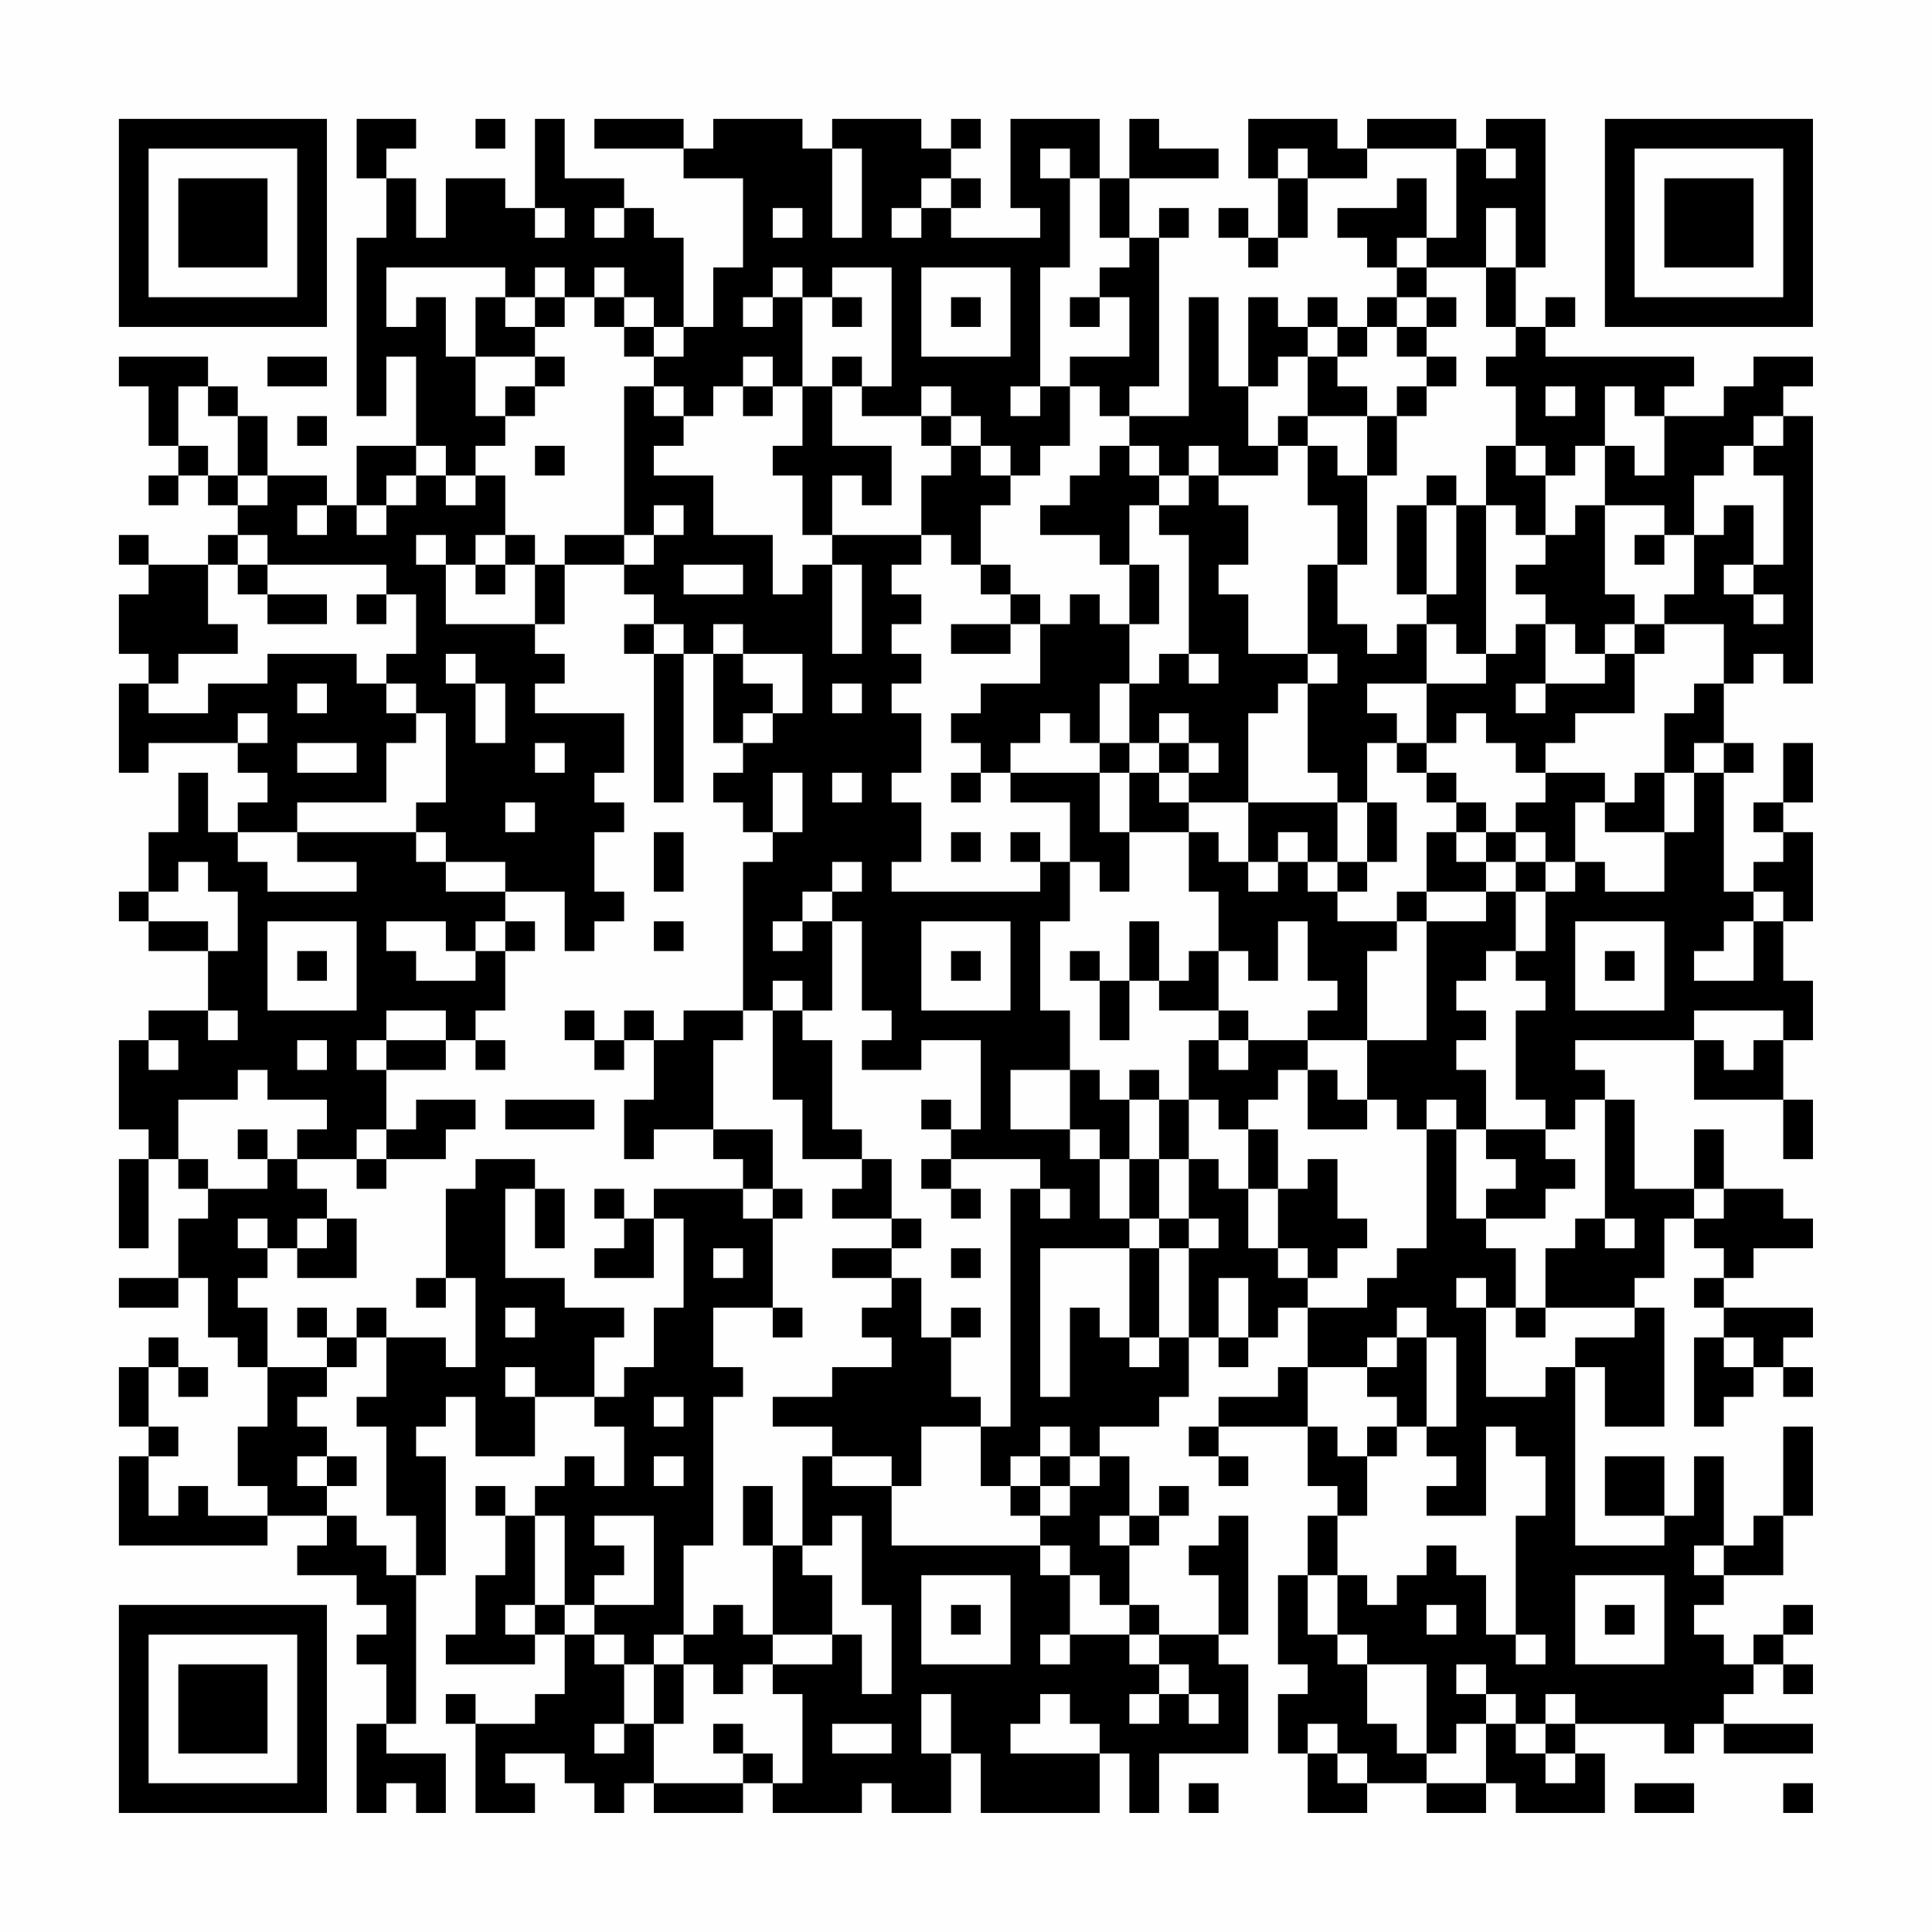 <?xml version="1.0" encoding="UTF-8"?>
<svg xmlns="http://www.w3.org/2000/svg" version="1.1" width="300" height="300" viewBox="0 0 300 300"><rect x="0" y="0" width="300" height="300" fill="#fefefe"/><g transform="scale(4.615)"><g transform="translate(4,4)"><path fill-rule="evenodd" d="M8 0L8 2L9 2L9 4L8 4L8 10L9 10L9 8L10 8L10 11L8 11L8 13L7 13L7 12L5 12L5 10L4 10L4 9L3 9L3 8L0 8L0 9L1 9L1 11L2 11L2 12L1 12L1 13L2 13L2 12L3 12L3 13L4 13L4 14L3 14L3 15L1 15L1 14L0 14L0 15L1 15L1 16L0 16L0 18L1 18L1 19L0 19L0 22L1 22L1 21L4 21L4 22L5 22L5 23L4 23L4 24L3 24L3 22L2 22L2 24L1 24L1 26L0 26L0 27L1 27L1 28L3 28L3 30L1 30L1 31L0 31L0 34L1 34L1 35L0 35L0 38L1 38L1 35L2 35L2 36L3 36L3 37L2 37L2 39L0 39L0 40L2 40L2 39L3 39L3 41L4 41L4 42L5 42L5 44L4 44L4 46L5 46L5 47L3 47L3 46L2 46L2 47L1 47L1 45L2 45L2 44L1 44L1 42L2 42L2 43L3 43L3 42L2 42L2 41L1 41L1 42L0 42L0 44L1 44L1 45L0 45L0 48L5 48L5 47L7 47L7 48L6 48L6 49L8 49L8 50L9 50L9 51L8 51L8 52L9 52L9 54L8 54L8 57L9 57L9 56L10 56L10 57L11 57L11 55L9 55L9 54L10 54L10 49L11 49L11 45L10 45L10 44L11 44L11 43L12 43L12 45L14 45L14 43L16 43L16 44L17 44L17 46L16 46L16 45L15 45L15 46L14 46L14 47L13 47L13 46L12 46L12 47L13 47L13 49L12 49L12 51L11 51L11 52L14 52L14 51L15 51L15 53L14 53L14 54L12 54L12 53L11 53L11 54L12 54L12 57L14 57L14 56L13 56L13 55L15 55L15 56L16 56L16 57L17 57L17 56L18 56L18 57L21 57L21 56L22 56L22 57L25 57L25 56L26 56L26 57L28 57L28 55L29 55L29 57L33 57L33 55L34 55L34 57L35 57L35 55L38 55L38 52L37 52L37 51L38 51L38 47L37 47L37 48L36 48L36 49L37 49L37 51L35 51L35 50L34 50L34 48L35 48L35 47L36 47L36 46L35 46L35 47L34 47L34 45L33 45L33 44L35 44L35 43L36 43L36 41L37 41L37 42L38 42L38 41L39 41L39 40L40 40L40 42L39 42L39 43L37 43L37 44L36 44L36 45L37 45L37 46L38 46L38 45L37 45L37 44L40 44L40 46L41 46L41 47L40 47L40 49L39 49L39 52L40 52L40 53L39 53L39 55L40 55L40 57L42 57L42 56L44 56L44 57L46 57L46 56L47 56L47 57L50 57L50 55L49 55L49 54L52 54L52 55L53 55L53 54L54 54L54 55L57 55L57 54L54 54L54 53L55 53L55 52L56 52L56 53L57 53L57 52L56 52L56 51L57 51L57 50L56 50L56 51L55 51L55 52L54 52L54 51L53 51L53 50L54 50L54 49L56 49L56 47L57 47L57 44L56 44L56 47L55 47L55 48L54 48L54 45L53 45L53 47L52 47L52 45L50 45L50 47L52 47L52 48L49 48L49 42L50 42L50 44L52 44L52 40L51 40L51 39L52 39L52 37L53 37L53 38L54 38L54 39L53 39L53 40L54 40L54 41L53 41L53 44L54 44L54 43L55 43L55 42L56 42L56 43L57 43L57 42L56 42L56 41L57 41L57 40L54 40L54 39L55 39L55 38L57 38L57 37L56 37L56 36L54 36L54 34L53 34L53 36L51 36L51 33L50 33L50 32L49 32L49 31L53 31L53 33L56 33L56 35L57 35L57 33L56 33L56 31L57 31L57 29L56 29L56 27L57 27L57 24L56 24L56 23L57 23L57 21L56 21L56 23L55 23L55 24L56 24L56 25L55 25L55 26L54 26L54 22L55 22L55 21L54 21L54 19L55 19L55 18L56 18L56 19L57 19L57 10L56 10L56 9L57 9L57 8L55 8L55 9L54 9L54 10L52 10L52 9L53 9L53 8L48 8L48 7L49 7L49 6L48 6L48 7L47 7L47 5L48 5L48 0L46 0L46 1L45 1L45 0L42 0L42 1L41 1L41 0L38 0L38 2L39 2L39 4L38 4L38 3L37 3L37 4L38 4L38 5L39 5L39 4L40 4L40 2L42 2L42 1L45 1L45 4L44 4L44 2L43 2L43 3L41 3L41 4L42 4L42 5L43 5L43 6L42 6L42 7L41 7L41 6L40 6L40 7L39 7L39 6L38 6L38 9L37 9L37 6L36 6L36 10L34 10L34 9L35 9L35 4L36 4L36 3L35 3L35 4L34 4L34 2L37 2L37 1L35 1L35 0L34 0L34 2L33 2L33 0L30 0L30 3L31 3L31 4L28 4L28 3L29 3L29 2L28 2L28 1L29 1L29 0L28 0L28 1L27 1L27 0L24 0L24 1L23 1L23 0L20 0L20 1L19 1L19 0L16 0L16 1L19 1L19 2L21 2L21 5L20 5L20 7L19 7L19 4L18 4L18 3L17 3L17 2L15 2L15 0L14 0L14 3L13 3L13 2L11 2L11 4L10 4L10 2L9 2L9 1L10 1L10 0ZM12 0L12 1L13 1L13 0ZM24 1L24 4L25 4L25 1ZM31 1L31 2L32 2L32 5L31 5L31 9L30 9L30 10L31 10L31 9L32 9L32 11L31 11L31 12L30 12L30 11L29 11L29 10L28 10L28 9L27 9L27 10L25 10L25 9L26 9L26 5L24 5L24 6L23 6L23 5L22 5L22 6L21 6L21 7L22 7L22 6L23 6L23 9L22 9L22 8L21 8L21 9L20 9L20 10L19 10L19 9L18 9L18 8L19 8L19 7L18 7L18 6L17 6L17 5L16 5L16 6L15 6L15 5L14 5L14 6L13 6L13 5L9 5L9 7L10 7L10 6L11 6L11 8L12 8L12 10L13 10L13 11L12 11L12 12L11 12L11 11L10 11L10 12L9 12L9 13L8 13L8 14L9 14L9 13L10 13L10 12L11 12L11 13L12 13L12 12L13 12L13 14L12 14L12 15L11 15L11 14L10 14L10 15L11 15L11 17L14 17L14 18L15 18L15 19L14 19L14 20L17 20L17 22L16 22L16 23L17 23L17 24L16 24L16 26L17 26L17 27L16 27L16 28L15 28L15 26L13 26L13 25L11 25L11 24L10 24L10 23L11 23L11 20L10 20L10 19L9 19L9 18L10 18L10 16L9 16L9 15L5 15L5 14L4 14L4 15L3 15L3 17L4 17L4 18L2 18L2 19L1 19L1 20L3 20L3 19L5 19L5 18L8 18L8 19L9 19L9 20L10 20L10 21L9 21L9 23L6 23L6 24L4 24L4 25L5 25L5 26L8 26L8 25L6 25L6 24L10 24L10 25L11 25L11 26L13 26L13 27L12 27L12 28L11 28L11 27L9 27L9 28L10 28L10 29L12 29L12 28L13 28L13 30L12 30L12 31L11 31L11 30L9 30L9 31L8 31L8 32L9 32L9 34L8 34L8 35L6 35L6 34L7 34L7 33L5 33L5 32L4 32L4 33L2 33L2 35L3 35L3 36L5 36L5 35L6 35L6 36L7 36L7 37L6 37L6 38L5 38L5 37L4 37L4 38L5 38L5 39L4 39L4 40L5 40L5 42L7 42L7 43L6 43L6 44L7 44L7 45L6 45L6 46L7 46L7 47L8 47L8 48L9 48L9 49L10 49L10 47L9 47L9 44L8 44L8 43L9 43L9 41L11 41L11 42L12 42L12 39L11 39L11 36L12 36L12 35L14 35L14 36L13 36L13 39L15 39L15 40L17 40L17 41L16 41L16 43L17 43L17 42L18 42L18 40L19 40L19 37L18 37L18 36L21 36L21 37L22 37L22 40L20 40L20 42L21 42L21 43L20 43L20 48L19 48L19 51L18 51L18 52L17 52L17 51L16 51L16 50L18 50L18 47L16 47L16 48L17 48L17 49L16 49L16 50L15 50L15 47L14 47L14 50L13 50L13 51L14 51L14 50L15 50L15 51L16 51L16 52L17 52L17 54L16 54L16 55L17 55L17 54L18 54L18 56L21 56L21 55L22 55L22 56L23 56L23 53L22 53L22 52L24 52L24 51L25 51L25 53L26 53L26 50L25 50L25 47L24 47L24 48L23 48L23 45L24 45L24 46L26 46L26 48L31 48L31 49L32 49L32 51L31 51L31 52L32 52L32 51L34 51L34 52L35 52L35 53L34 53L34 54L35 54L35 53L36 53L36 54L37 54L37 53L36 53L36 52L35 52L35 51L34 51L34 50L33 50L33 49L32 49L32 48L31 48L31 47L32 47L32 46L33 46L33 45L32 45L32 44L31 44L31 45L30 45L30 46L29 46L29 44L30 44L30 36L31 36L31 37L32 37L32 36L31 36L31 35L28 35L28 34L29 34L29 31L27 31L27 32L25 32L25 31L26 31L26 30L25 30L25 27L24 27L24 26L25 26L25 25L24 25L24 26L23 26L23 27L22 27L22 28L23 28L23 27L24 27L24 30L23 30L23 29L22 29L22 30L21 30L21 25L22 25L22 24L23 24L23 22L22 22L22 24L21 24L21 23L20 23L20 22L21 22L21 21L22 21L22 20L23 20L23 18L21 18L21 17L20 17L20 18L19 18L19 17L18 17L18 16L17 16L17 15L18 15L18 14L19 14L19 13L18 13L18 14L17 14L17 9L18 9L18 10L19 10L19 11L18 11L18 12L20 12L20 14L22 14L22 16L23 16L23 15L24 15L24 18L25 18L25 15L24 15L24 14L27 14L27 15L26 15L26 16L27 16L27 17L26 17L26 18L27 18L27 19L26 19L26 20L27 20L27 22L26 22L26 23L27 23L27 25L26 25L26 26L31 26L31 25L32 25L32 27L31 27L31 30L32 30L32 32L30 32L30 34L32 34L32 35L33 35L33 37L34 37L34 38L31 38L31 43L32 43L32 40L33 40L33 41L34 41L34 42L35 42L35 41L36 41L36 38L37 38L37 37L36 37L36 35L37 35L37 36L38 36L38 38L39 38L39 39L40 39L40 40L42 40L42 39L43 39L43 38L44 38L44 34L45 34L45 37L46 37L46 38L47 38L47 40L46 40L46 39L45 39L45 40L46 40L46 43L48 43L48 42L49 42L49 41L51 41L51 40L48 40L48 38L49 38L49 37L50 37L50 38L51 38L51 37L50 37L50 33L49 33L49 34L48 34L48 33L47 33L47 30L48 30L48 29L47 29L47 28L48 28L48 26L49 26L49 25L50 25L50 26L52 26L52 24L53 24L53 22L54 22L54 21L53 21L53 22L52 22L52 20L53 20L53 19L54 19L54 17L52 17L52 16L53 16L53 14L54 14L54 13L55 13L55 15L54 15L54 16L55 16L55 17L56 17L56 16L55 16L55 15L56 15L56 12L55 12L55 11L56 11L56 10L55 10L55 11L54 11L54 12L53 12L53 14L52 14L52 13L50 13L50 11L51 11L51 12L52 12L52 10L51 10L51 9L50 9L50 11L49 11L49 12L48 12L48 11L47 11L47 9L46 9L46 8L47 8L47 7L46 7L46 5L47 5L47 3L46 3L46 5L44 5L44 4L43 4L43 5L44 5L44 6L43 6L43 7L42 7L42 8L41 8L41 7L40 7L40 8L39 8L39 9L38 9L38 11L39 11L39 12L37 12L37 11L36 11L36 12L35 12L35 11L34 11L34 10L33 10L33 9L32 9L32 8L34 8L34 6L33 6L33 5L34 5L34 4L33 4L33 2L32 2L32 1ZM39 1L39 2L40 2L40 1ZM46 1L46 2L47 2L47 1ZM27 2L27 3L26 3L26 4L27 4L27 3L28 3L28 2ZM14 3L14 4L15 4L15 3ZM16 3L16 4L17 4L17 3ZM22 3L22 4L23 4L23 3ZM27 5L27 8L30 8L30 5ZM12 6L12 8L14 8L14 9L13 9L13 10L14 10L14 9L15 9L15 8L14 8L14 7L15 7L15 6L14 6L14 7L13 7L13 6ZM16 6L16 7L17 7L17 8L18 8L18 7L17 7L17 6ZM24 6L24 7L25 7L25 6ZM28 6L28 7L29 7L29 6ZM32 6L32 7L33 7L33 6ZM44 6L44 7L43 7L43 8L44 8L44 9L43 9L43 10L42 10L42 9L41 9L41 8L40 8L40 10L39 10L39 11L40 11L40 13L41 13L41 15L40 15L40 18L38 18L38 16L37 16L37 15L38 15L38 13L37 13L37 12L36 12L36 13L35 13L35 12L34 12L34 11L33 11L33 12L32 12L32 13L31 13L31 14L33 14L33 15L34 15L34 17L33 17L33 16L32 16L32 17L31 17L31 16L30 16L30 15L29 15L29 13L30 13L30 12L29 12L29 11L28 11L28 10L27 10L27 11L28 11L28 12L27 12L27 14L28 14L28 15L29 15L29 16L30 16L30 17L28 17L28 18L30 18L30 17L31 17L31 19L29 19L29 20L28 20L28 21L29 21L29 22L28 22L28 23L29 23L29 22L30 22L30 23L32 23L32 25L33 25L33 26L34 26L34 24L36 24L36 26L37 26L37 28L36 28L36 29L35 29L35 27L34 27L34 29L33 29L33 28L32 28L32 29L33 29L33 31L34 31L34 29L35 29L35 30L37 30L37 31L36 31L36 33L35 33L35 32L34 32L34 33L33 33L33 32L32 32L32 34L33 34L33 35L34 35L34 37L35 37L35 38L34 38L34 41L35 41L35 38L36 38L36 37L35 37L35 35L36 35L36 33L37 33L37 34L38 34L38 36L39 36L39 38L40 38L40 39L41 39L41 38L42 38L42 37L41 37L41 35L40 35L40 36L39 36L39 34L38 34L38 33L39 33L39 32L40 32L40 34L42 34L42 33L43 33L43 34L44 34L44 33L45 33L45 34L46 34L46 35L47 35L47 36L46 36L46 37L48 37L48 36L49 36L49 35L48 35L48 34L46 34L46 32L45 32L45 31L46 31L46 30L45 30L45 29L46 29L46 28L47 28L47 26L48 26L48 25L49 25L49 23L50 23L50 24L52 24L52 22L51 22L51 23L50 23L50 22L48 22L48 21L49 21L49 20L51 20L51 18L52 18L52 17L51 17L51 16L50 16L50 13L49 13L49 14L48 14L48 12L47 12L47 11L46 11L46 13L45 13L45 12L44 12L44 13L43 13L43 16L44 16L44 17L43 17L43 18L42 18L42 17L41 17L41 15L42 15L42 12L43 12L43 10L44 10L44 9L45 9L45 8L44 8L44 7L45 7L45 6ZM5 8L5 9L7 9L7 8ZM24 8L24 9L23 9L23 11L22 11L22 12L23 12L23 14L24 14L24 12L25 12L25 13L26 13L26 11L24 11L24 9L25 9L25 8ZM2 9L2 11L3 11L3 12L4 12L4 13L5 13L5 12L4 12L4 10L3 10L3 9ZM21 9L21 10L22 10L22 9ZM48 9L48 10L49 10L49 9ZM6 10L6 11L7 11L7 10ZM40 10L40 11L41 11L41 12L42 12L42 10ZM14 11L14 12L15 12L15 11ZM6 13L6 14L7 14L7 13ZM34 13L34 15L35 15L35 17L34 17L34 19L33 19L33 21L32 21L32 20L31 20L31 21L30 21L30 22L33 22L33 24L34 24L34 22L35 22L35 23L36 23L36 24L37 24L37 25L38 25L38 26L39 26L39 25L40 25L40 26L41 26L41 27L43 27L43 28L42 28L42 31L40 31L40 30L41 30L41 29L40 29L40 27L39 27L39 29L38 29L38 28L37 28L37 30L38 30L38 31L37 31L37 32L38 32L38 31L40 31L40 32L41 32L41 33L42 33L42 31L44 31L44 27L46 27L46 26L47 26L47 25L48 25L48 24L47 24L47 23L48 23L48 22L47 22L47 21L46 21L46 20L45 20L45 21L44 21L44 19L46 19L46 18L47 18L47 17L48 17L48 19L47 19L47 20L48 20L48 19L50 19L50 18L51 18L51 17L50 17L50 18L49 18L49 17L48 17L48 16L47 16L47 15L48 15L48 14L47 14L47 13L46 13L46 18L45 18L45 17L44 17L44 19L42 19L42 20L43 20L43 21L42 21L42 23L41 23L41 22L40 22L40 19L41 19L41 18L40 18L40 19L39 19L39 20L38 20L38 23L36 23L36 22L37 22L37 21L36 21L36 20L35 20L35 21L34 21L34 19L35 19L35 18L36 18L36 19L37 19L37 18L36 18L36 14L35 14L35 13ZM44 13L44 16L45 16L45 13ZM13 14L13 15L12 15L12 16L13 16L13 15L14 15L14 17L15 17L15 15L17 15L17 14L15 14L15 15L14 15L14 14ZM51 14L51 15L52 15L52 14ZM4 15L4 16L5 16L5 17L7 17L7 16L5 16L5 15ZM19 15L19 16L21 16L21 15ZM8 16L8 17L9 17L9 16ZM17 17L17 18L18 18L18 23L19 23L19 18L18 18L18 17ZM11 18L11 19L12 19L12 21L13 21L13 19L12 19L12 18ZM20 18L20 21L21 21L21 20L22 20L22 19L21 19L21 18ZM6 19L6 20L7 20L7 19ZM24 19L24 20L25 20L25 19ZM4 20L4 21L5 21L5 20ZM6 21L6 22L8 22L8 21ZM14 21L14 22L15 22L15 21ZM33 21L33 22L34 22L34 21ZM35 21L35 22L36 22L36 21ZM43 21L43 22L44 22L44 23L45 23L45 24L44 24L44 26L43 26L43 27L44 27L44 26L46 26L46 25L47 25L47 24L46 24L46 23L45 23L45 22L44 22L44 21ZM24 22L24 23L25 23L25 22ZM13 23L13 24L14 24L14 23ZM38 23L38 25L39 25L39 24L40 24L40 25L41 25L41 26L42 26L42 25L43 25L43 23L42 23L42 25L41 25L41 23ZM18 24L18 26L19 26L19 24ZM28 24L28 25L29 25L29 24ZM30 24L30 25L31 25L31 24ZM45 24L45 25L46 25L46 24ZM2 25L2 26L1 26L1 27L3 27L3 28L4 28L4 26L3 26L3 25ZM55 26L55 27L54 27L54 28L53 28L53 29L55 29L55 27L56 27L56 26ZM5 27L5 30L8 30L8 27ZM13 27L13 28L14 28L14 27ZM18 27L18 28L19 28L19 27ZM27 27L27 30L30 30L30 27ZM49 27L49 30L52 30L52 27ZM6 28L6 29L7 29L7 28ZM28 28L28 29L29 29L29 28ZM50 28L50 29L51 29L51 28ZM3 30L3 31L4 31L4 30ZM15 30L15 31L16 31L16 32L17 32L17 31L18 31L18 33L17 33L17 35L18 35L18 34L20 34L20 35L21 35L21 36L22 36L22 37L23 37L23 36L22 36L22 34L20 34L20 31L21 31L21 30L19 30L19 31L18 31L18 30L17 30L17 31L16 31L16 30ZM22 30L22 33L23 33L23 35L25 35L25 36L24 36L24 37L26 37L26 38L24 38L24 39L26 39L26 40L25 40L25 41L26 41L26 42L24 42L24 43L22 43L22 44L24 44L24 45L26 45L26 46L27 46L27 44L29 44L29 43L28 43L28 41L29 41L29 40L28 40L28 41L27 41L27 39L26 39L26 38L27 38L27 37L26 37L26 35L25 35L25 34L24 34L24 31L23 31L23 30ZM53 30L53 31L54 31L54 32L55 32L55 31L56 31L56 30ZM1 31L1 32L2 32L2 31ZM6 31L6 32L7 32L7 31ZM9 31L9 32L11 32L11 31ZM12 31L12 32L13 32L13 31ZM10 33L10 34L9 34L9 35L8 35L8 36L9 36L9 35L11 35L11 34L12 34L12 33ZM13 33L13 34L16 34L16 33ZM27 33L27 34L28 34L28 33ZM34 33L34 35L35 35L35 33ZM4 34L4 35L5 35L5 34ZM27 35L27 36L28 36L28 37L29 37L29 36L28 36L28 35ZM14 36L14 38L15 38L15 36ZM16 36L16 37L17 37L17 38L16 38L16 39L18 39L18 37L17 37L17 36ZM53 36L53 37L54 37L54 36ZM7 37L7 38L6 38L6 39L8 39L8 37ZM20 38L20 39L21 39L21 38ZM28 38L28 39L29 39L29 38ZM10 39L10 40L11 40L11 39ZM37 39L37 41L38 41L38 39ZM6 40L6 41L7 41L7 42L8 42L8 41L9 41L9 40L8 40L8 41L7 41L7 40ZM13 40L13 41L14 41L14 40ZM22 40L22 41L23 41L23 40ZM43 40L43 41L42 41L42 42L40 42L40 44L41 44L41 45L42 45L42 47L41 47L41 49L40 49L40 51L41 51L41 52L42 52L42 54L43 54L43 55L44 55L44 56L46 56L46 54L47 54L47 55L48 55L48 56L49 56L49 55L48 55L48 54L49 54L49 53L48 53L48 54L47 54L47 53L46 53L46 52L45 52L45 53L46 53L46 54L45 54L45 55L44 55L44 52L42 52L42 51L41 51L41 49L42 49L42 50L43 50L43 49L44 49L44 48L45 48L45 49L46 49L46 51L47 51L47 52L48 52L48 51L47 51L47 47L48 47L48 45L47 45L47 44L46 44L46 47L44 47L44 46L45 46L45 45L44 45L44 44L45 44L45 41L44 41L44 40ZM47 40L47 41L48 41L48 40ZM43 41L43 42L42 42L42 43L43 43L43 44L42 44L42 45L43 45L43 44L44 44L44 41ZM54 41L54 42L55 42L55 41ZM13 42L13 43L14 43L14 42ZM18 43L18 44L19 44L19 43ZM7 45L7 46L8 46L8 45ZM18 45L18 46L19 46L19 45ZM31 45L31 46L30 46L30 47L31 47L31 46L32 46L32 45ZM21 46L21 48L22 48L22 51L21 51L21 50L20 50L20 51L19 51L19 52L18 52L18 54L19 54L19 52L20 52L20 53L21 53L21 52L22 52L22 51L24 51L24 49L23 49L23 48L22 48L22 46ZM33 47L33 48L34 48L34 47ZM53 48L53 49L54 49L54 48ZM27 49L27 52L30 52L30 49ZM49 49L49 52L52 52L52 49ZM28 50L28 51L29 51L29 50ZM44 50L44 51L45 51L45 50ZM50 50L50 51L51 51L51 50ZM27 53L27 55L28 55L28 53ZM31 53L31 54L30 54L30 55L33 55L33 54L32 54L32 53ZM20 54L20 55L21 55L21 54ZM24 54L24 55L26 55L26 54ZM40 54L40 55L41 55L41 56L42 56L42 55L41 55L41 54ZM36 56L36 57L37 57L37 56ZM51 56L51 57L53 57L53 56ZM56 56L56 57L57 57L57 56ZM0 0L0 7L7 7L7 0ZM1 1L1 6L6 6L6 1ZM2 2L2 5L5 5L5 2ZM50 0L50 7L57 7L57 0ZM51 1L51 6L56 6L56 1ZM52 2L52 5L55 5L55 2ZM0 50L0 57L7 57L7 50ZM1 51L1 56L6 56L6 51ZM2 52L2 55L5 55L5 52Z" fill="#000000"/></g></g></svg>

